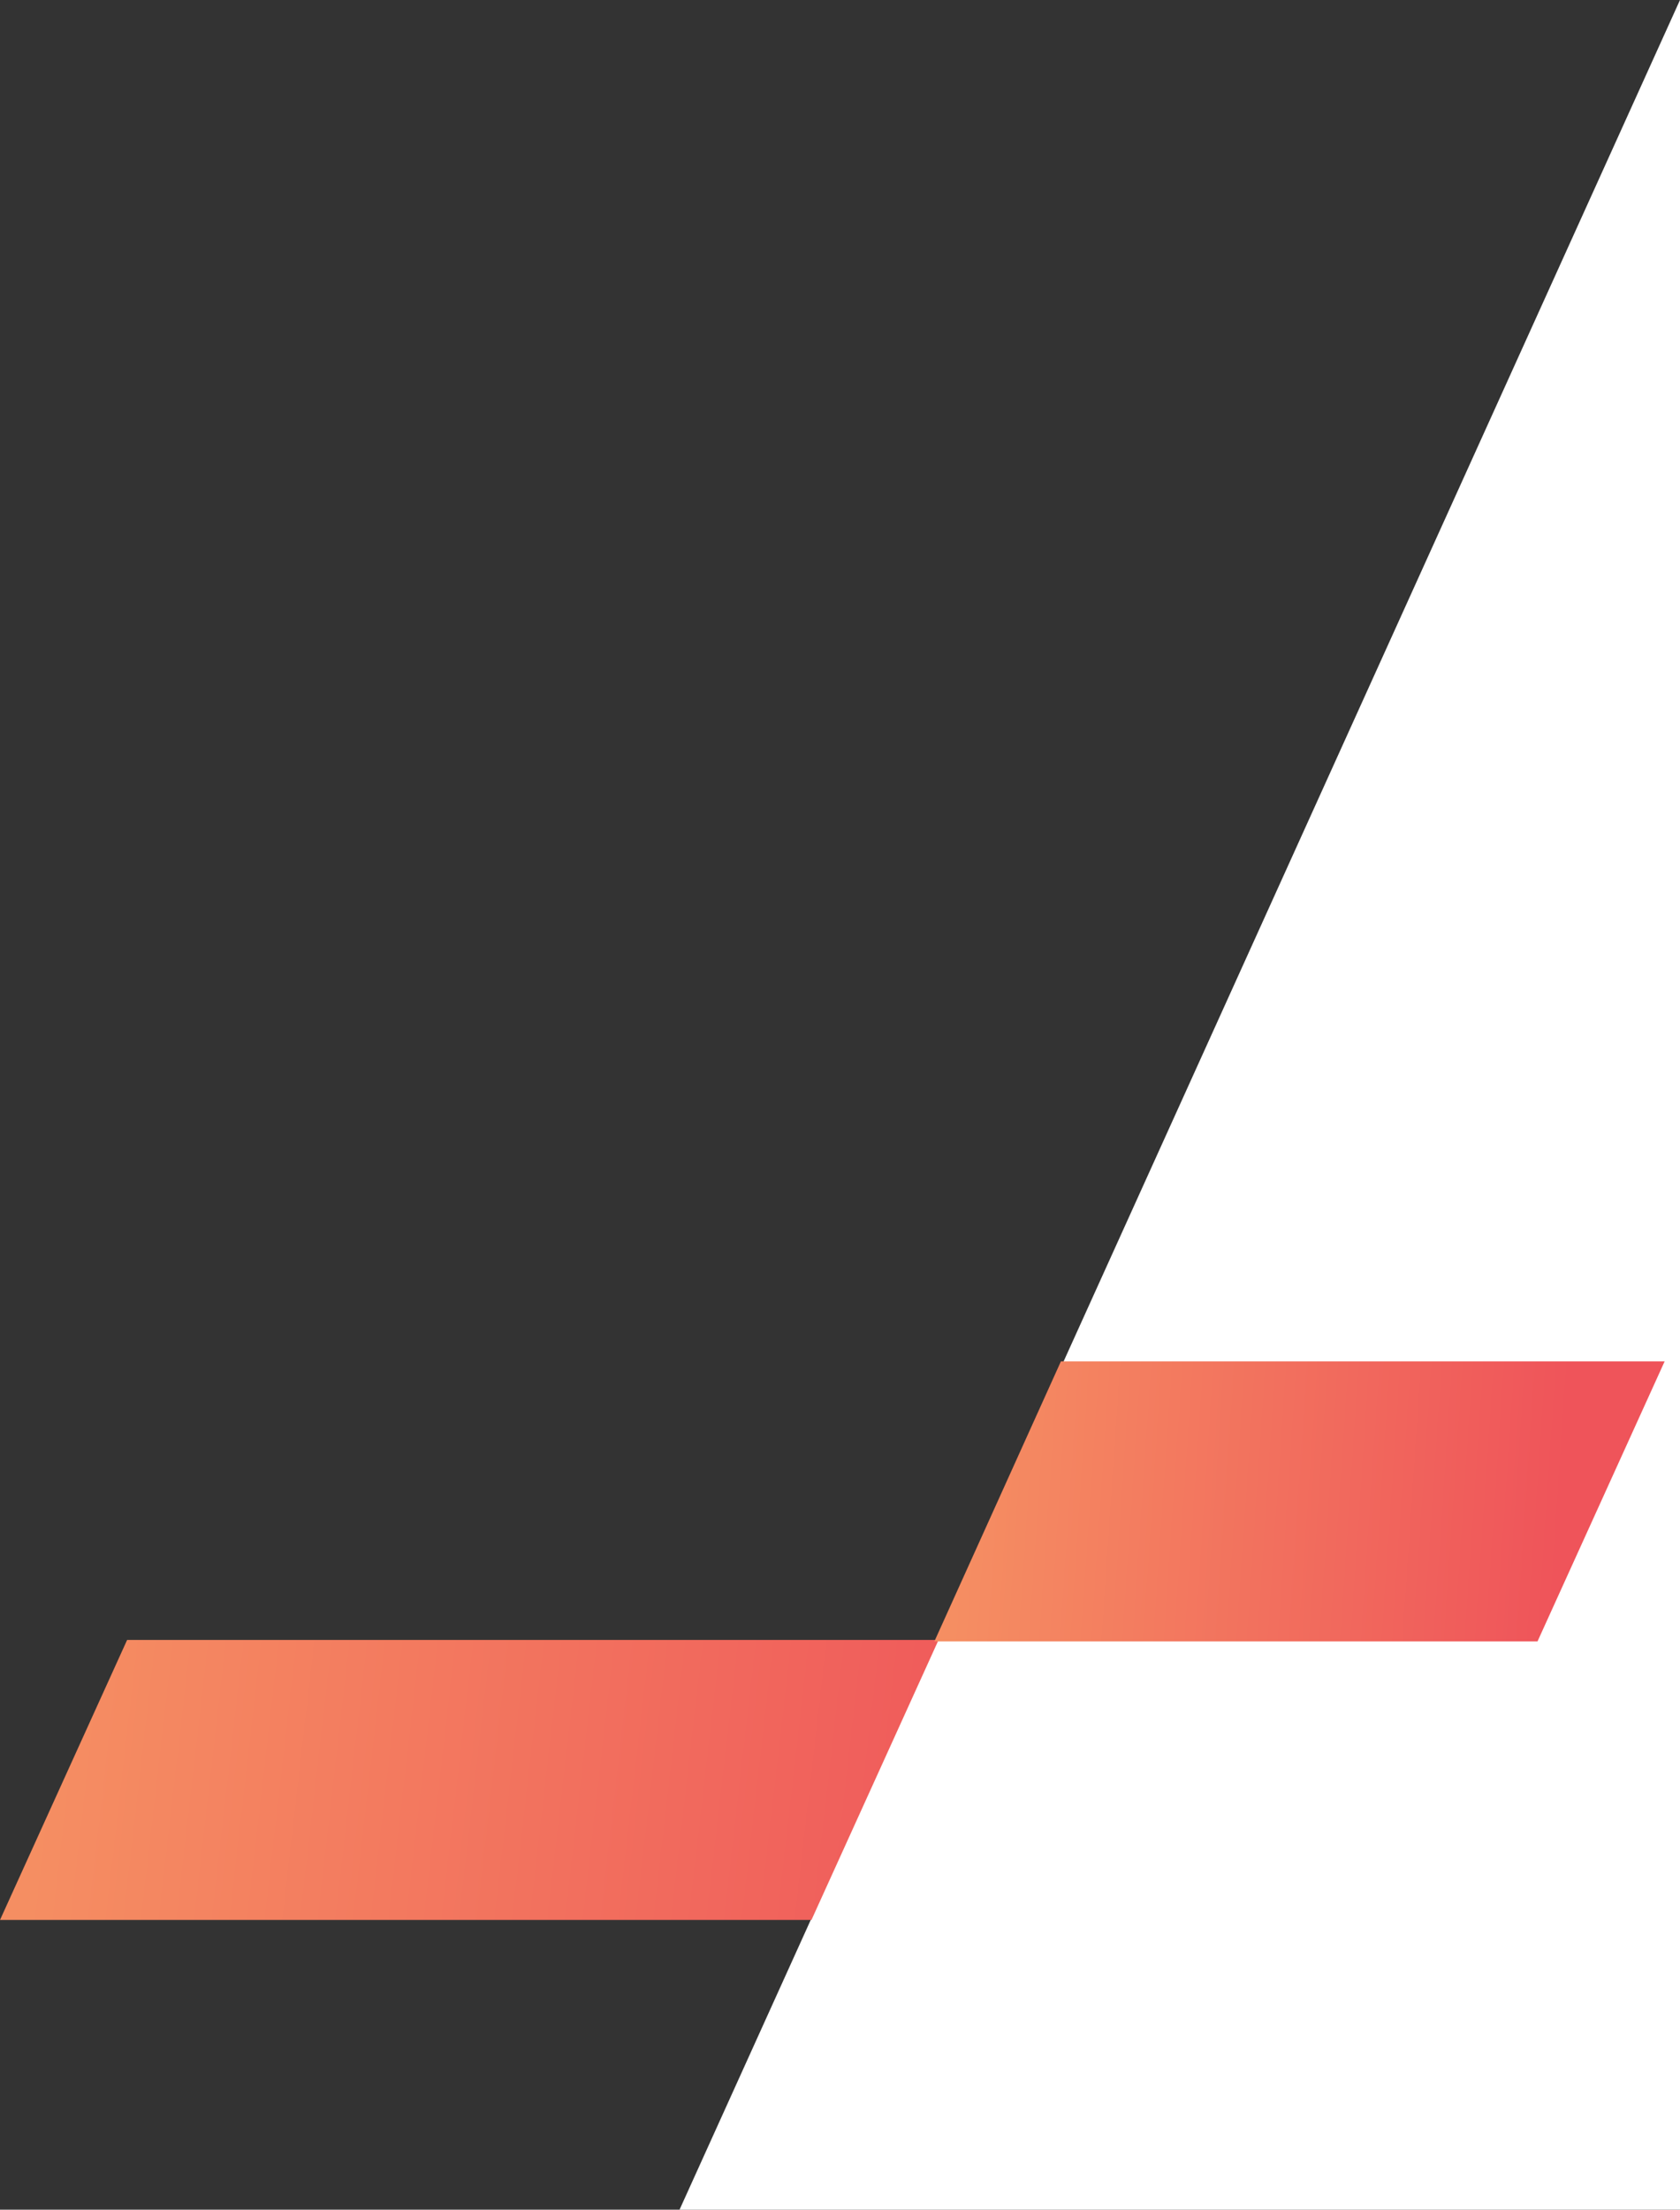 <svg width="267" height="351" viewBox="0 0 267 351" fill="none" xmlns="http://www.w3.org/2000/svg">
<rect x="0" y="0" width="267" height="351" fill="#333333" stroke="none"/>
<path d="M108 351L267 0V351H108Z" fill="white"/>
<path d="M0 304.981L20.203 260.5H149.166L128.963 304.981H0Z" fill="url(#paint0_linear_3626_8225)"/>
<path d="M148.5 260.731L168.609 216.25H264.559L244.355 260.731H148.5Z" fill="url(#paint1_linear_3626_8225)"/>
<defs>
<linearGradient id="paint0_linear_3626_8225" x1="4.152" y1="304.84" x2="164.862" y2="323.307" gradientUnits="userSpaceOnUse">
<stop stop-color="#F58E62"/>
<stop offset="1" stop-color="#EF545A"/>
</linearGradient>
<linearGradient id="paint1_linear_3626_8225" x1="151.136" y1="260.59" x2="246.33" y2="267.014" gradientUnits="userSpaceOnUse">
<stop stop-color="#F58E62"/>
<stop offset="1" stop-color="#EF545A"/>
</linearGradient>
</defs>
</svg>
